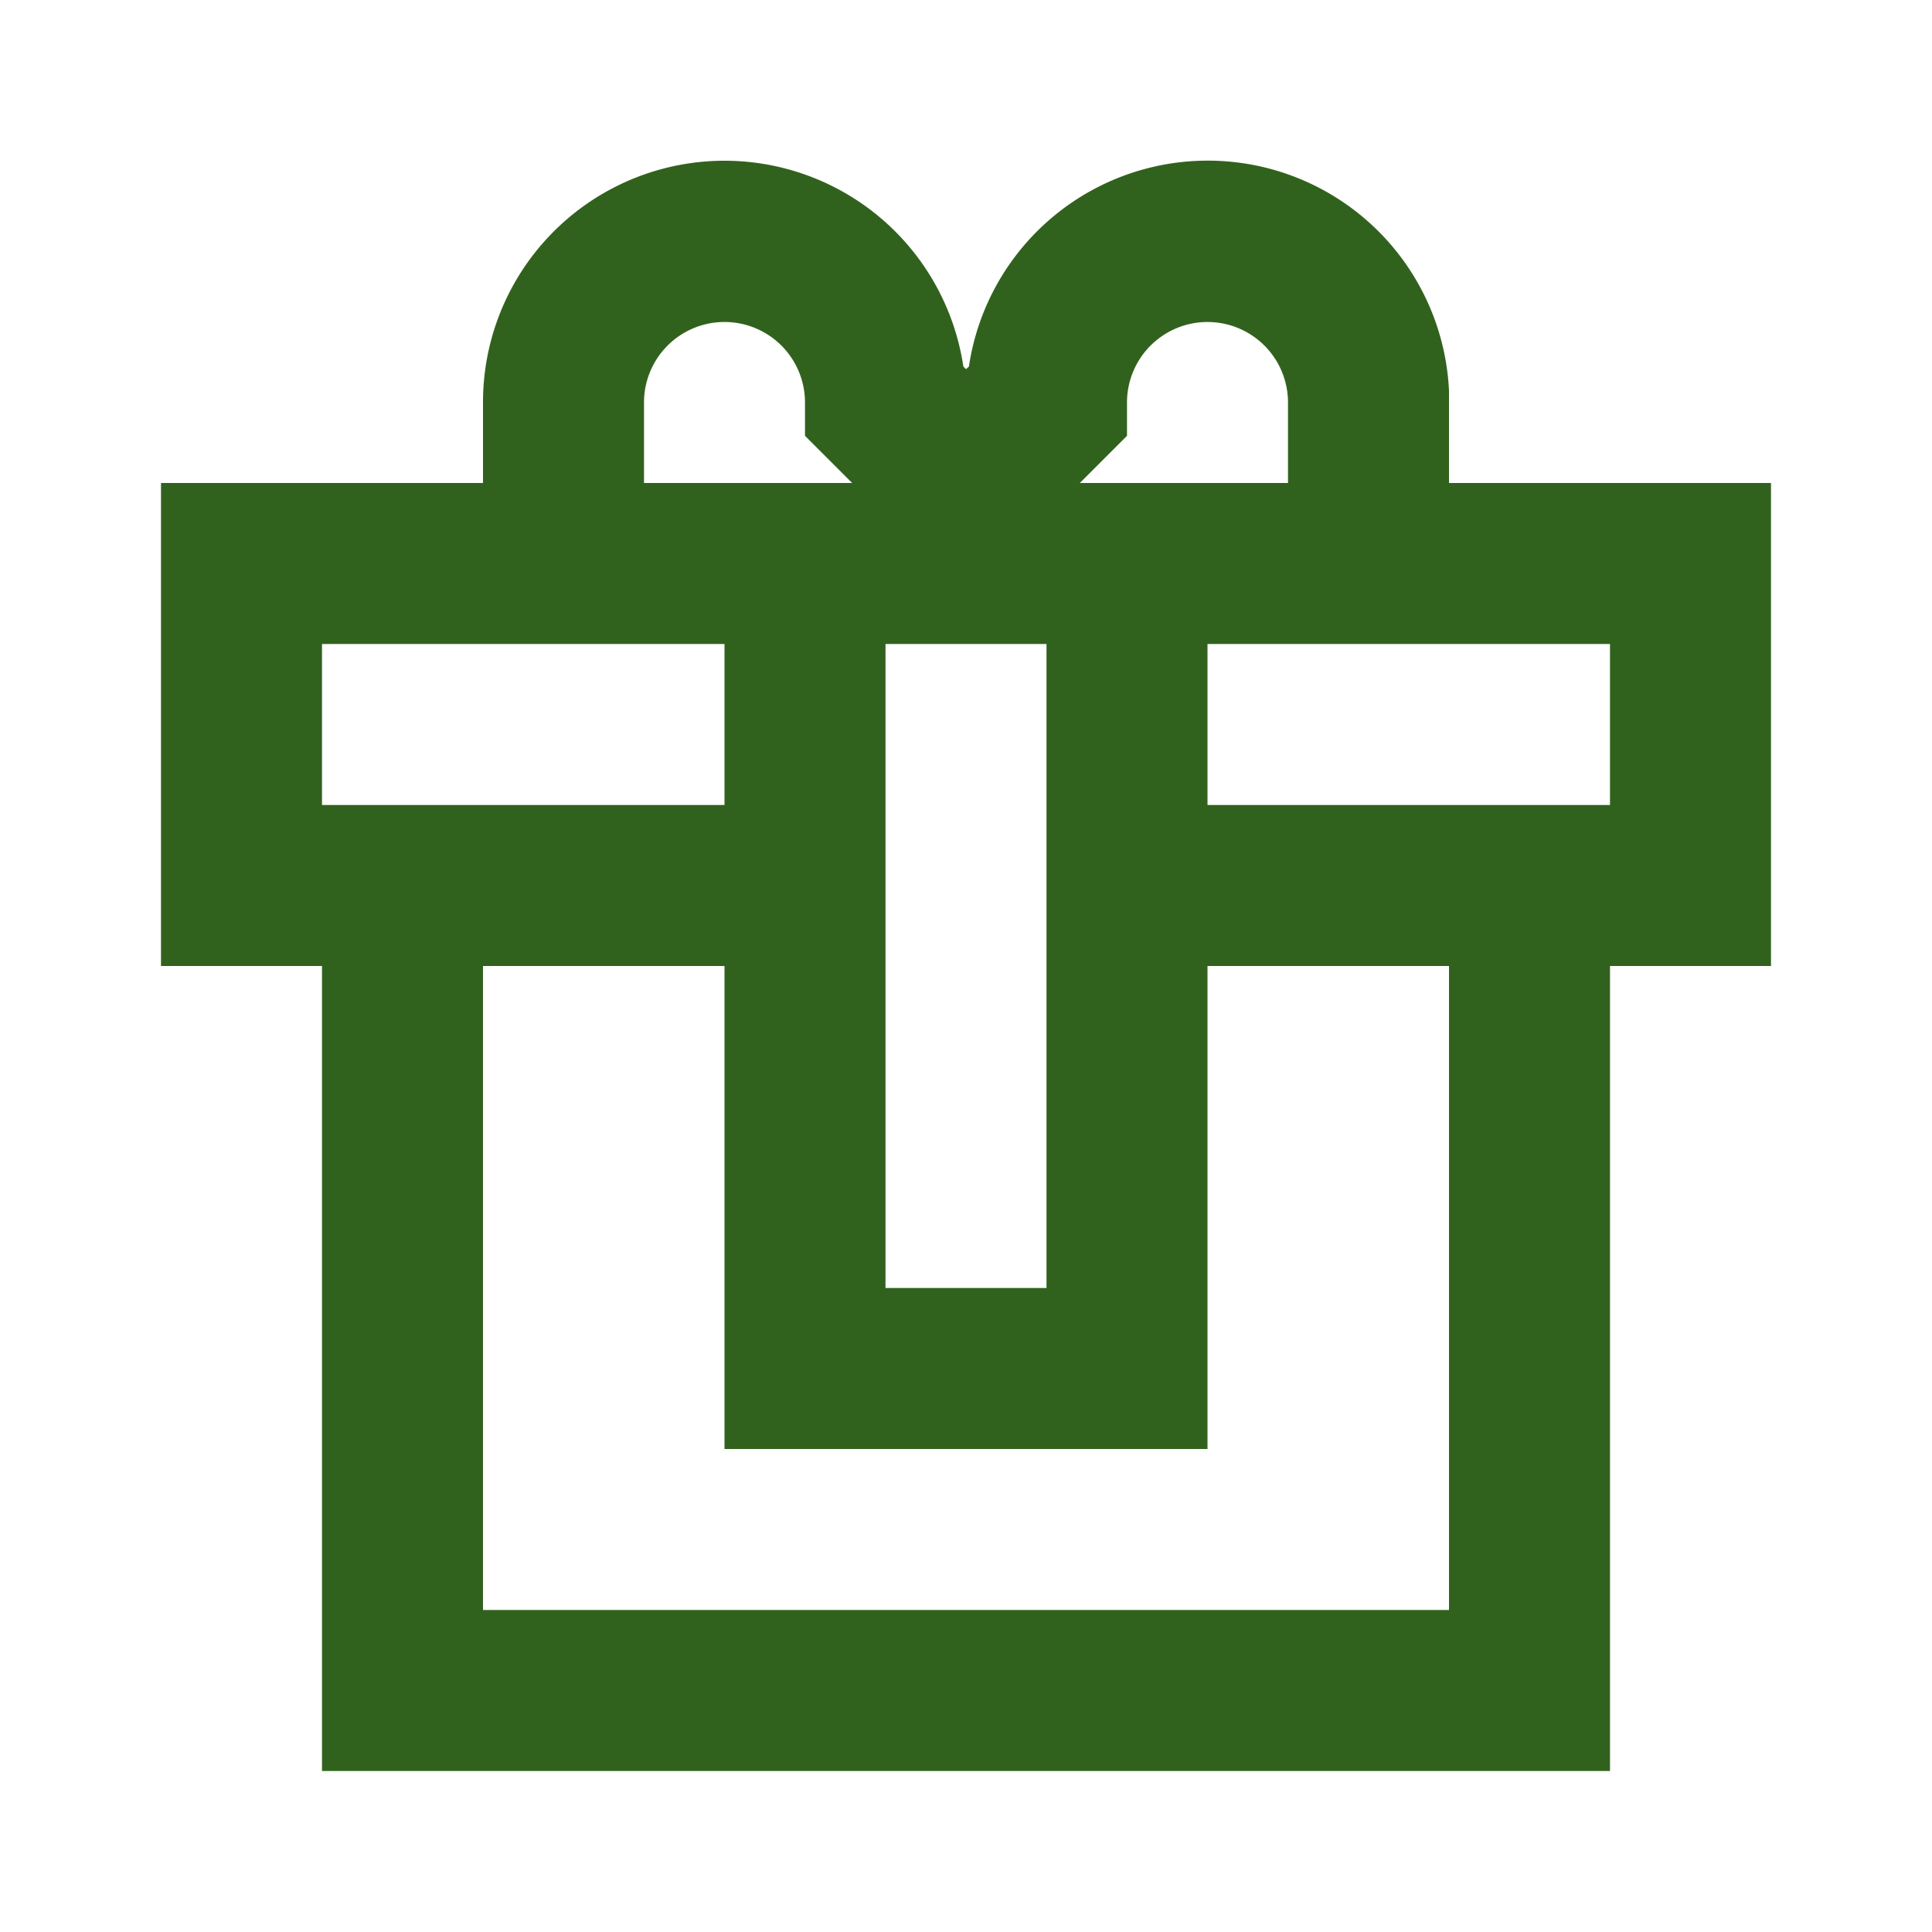 <svg xmlns="http://www.w3.org/2000/svg" id="ic_staking_off" width="24" height="24" viewBox="0 0 24 24" shape-rendering="geometricPrecision">
    <defs>
        <style type="text/css">
            .cls-1{fill:#31621D}.cls-2{fill:none}
        </style>
    </defs>
    <path id="Path_18914" d="M18 6V4.854a3 3 0 0 0-5.964-.3L12 4.586l-.033-.033A3 3 0 0 0 6 5v1H2v6h2v10h16V12h2V6zm-4-.586V5a1 1 0 0 1 2 0v1h-2.586zM13 8v8h-2V8zM8 5a1 1 0 0 1 2 0v.414l.586.586H8zM4 8h5v2H4zm14 12H6v-8h3v6h6v-6h3zm2-10h-5V8h5z" class="cls-1" data-name="Path 18914"/>
    <path id="Rectangle_4527" d="M0 0h24v24H0z" class="cls-2" data-name="Rectangle 4527"/>
</svg>

